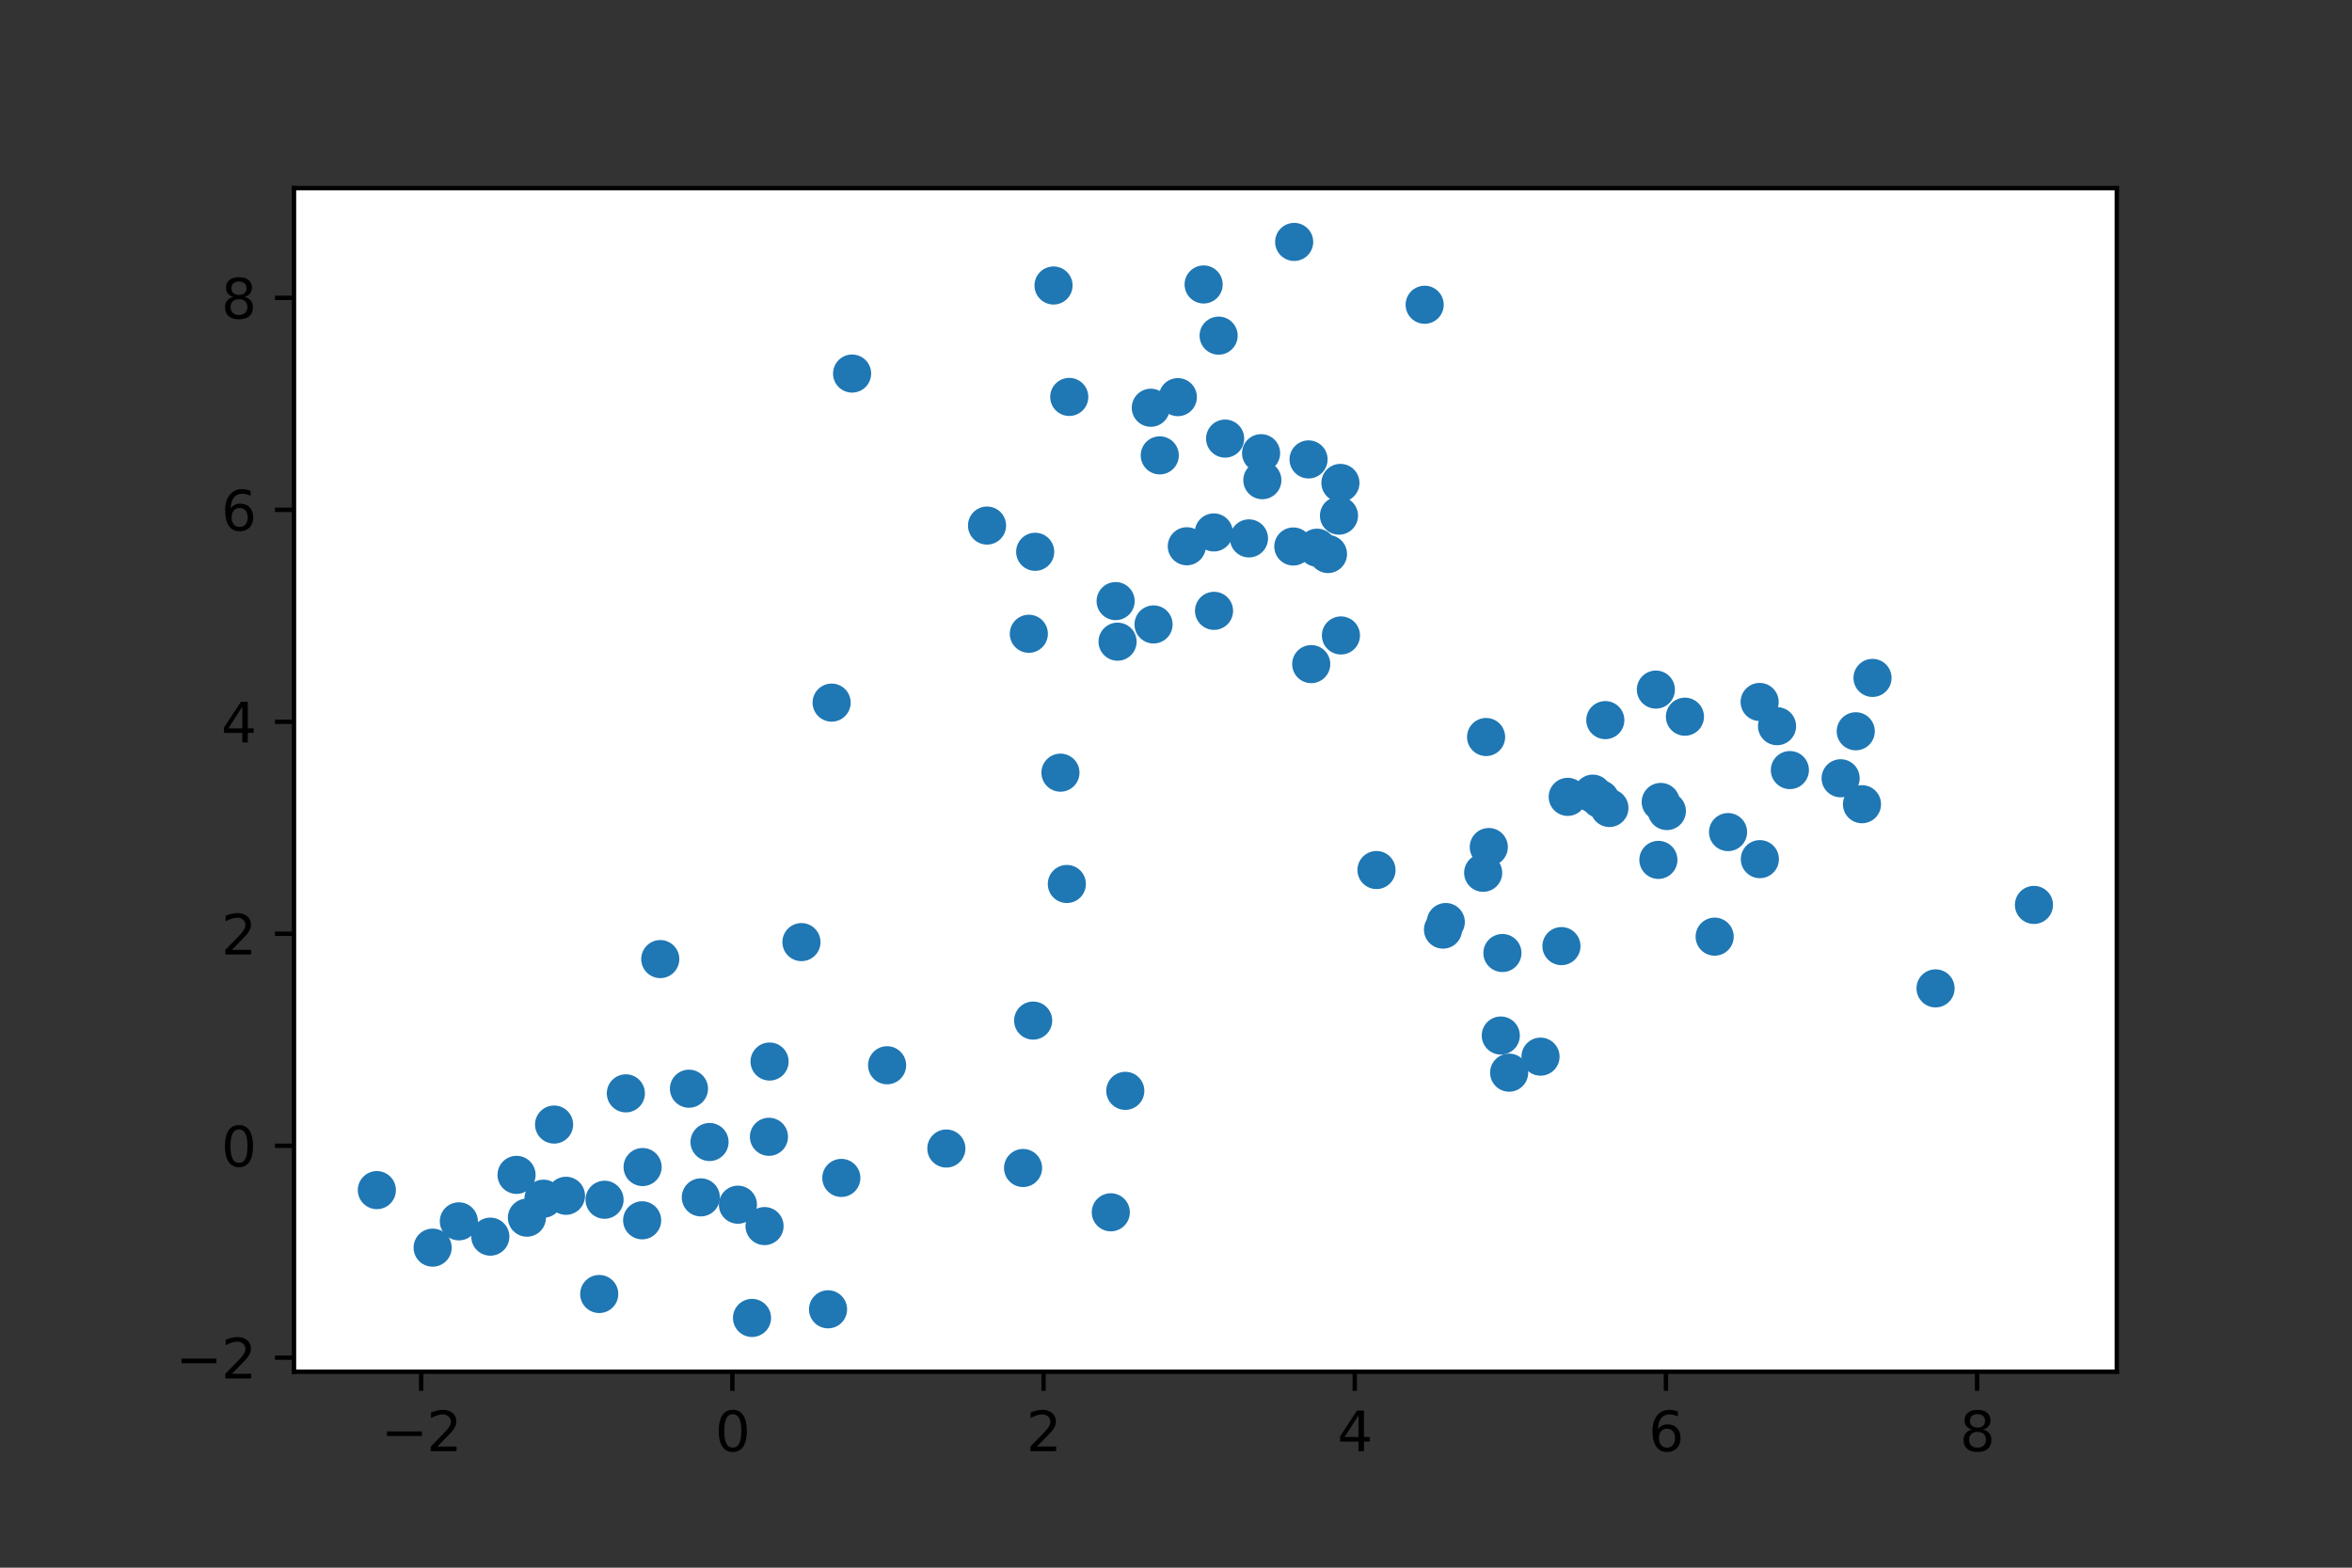 <?xml version="1.0" encoding="utf-8" standalone="no"?>
<!DOCTYPE svg PUBLIC "-//W3C//DTD SVG 1.1//EN"
  "http://www.w3.org/Graphics/SVG/1.1/DTD/svg11.dtd">
<svg height="288pt" version="1.1" viewBox="0 0 432 288" width="432pt" xmlns="http://www.w3.org/2000/svg" xmlns:xlink="http://www.w3.org/1999/xlink">
 <rect x="0" y="0" width="432" height="288" fill="#333333" stroke="none"/>
 <defs>
  <style type="text/css">*{stroke-linecap:butt;stroke-linejoin:round;}</style>
 </defs>
 <g id="figure_1">
  <g id="patch_1">
   <path d="M 0 288 
L 432 288 
L 432 0 
L 0 0 
z
" style="fill:none;"/>
  </g>
  <g id="axes_1">
   <g id="patch_2">
    <path d="M 54 252 
L 388.8 252 
L 388.8 34.56 
L 54 34.56 
z
" style="fill:#ffffff;"/>
   </g>
   <g id="PathCollection_1">
    <defs>
     <path d="M 0 3 
C 0.796 3 1.559 2.684 2.121 2.121 
C 2.684 1.559 3 0.796 3 0 
C 3 -0.796 2.684 -1.559 2.121 -2.121 
C 1.559 -2.684 0.796 -3 0 -3 
C -0.796 -3 -1.559 -2.684 -2.121 -2.121 
C -2.684 -1.559 -3 -0.796 -3 0 
C -3 0.796 -2.684 1.559 -2.121 2.121 
C -1.559 2.684 -0.796 3 0 3 
z
" id="mc9bf14bdc4" style="stroke:#1f77b4;"/>
    </defs>
    <g clip-path="url(#p7e32f71a2d)">
     <use style="fill:#1f77b4;stroke:#1f77b4;" x="103.956" xlink:href="#mc9bf14bdc4" y="219.678"/>
     <use style="fill:#1f77b4;stroke:#1f77b4;" x="141.351" xlink:href="#mc9bf14bdc4" y="195.015"/>
     <use style="fill:#1f77b4;stroke:#1f77b4;" x="121.274" xlink:href="#mc9bf14bdc4" y="176.194"/>
     <use style="fill:#1f77b4;stroke:#1f77b4;" x="94.876" xlink:href="#mc9bf14bdc4" y="215.835"/>
     <use style="fill:#1f77b4;stroke:#1f77b4;" x="195.95" xlink:href="#mc9bf14bdc4" y="162.398"/>
     <use style="fill:#1f77b4;stroke:#1f77b4;" x="173.818" xlink:href="#mc9bf14bdc4" y="210.995"/>
     <use style="fill:#1f77b4;stroke:#1f77b4;" x="90.058" xlink:href="#mc9bf14bdc4" y="227.185"/>
     <use style="fill:#1f77b4;stroke:#1f77b4;" x="135.537" xlink:href="#mc9bf14bdc4" y="221.316"/>
     <use style="fill:#1f77b4;stroke:#1f77b4;" x="206.688" xlink:href="#mc9bf14bdc4" y="200.401"/>
     <use style="fill:#1f77b4;stroke:#1f77b4;" x="162.937" xlink:href="#mc9bf14bdc4" y="195.7"/>
     <use style="fill:#1f77b4;stroke:#1f77b4;" x="154.531" xlink:href="#mc9bf14bdc4" y="216.396"/>
     <use style="fill:#1f77b4;stroke:#1f77b4;" x="101.769" xlink:href="#mc9bf14bdc4" y="206.594"/>
     <use style="fill:#1f77b4;stroke:#1f77b4;" x="140.426" xlink:href="#mc9bf14bdc4" y="225.243"/>
     <use style="fill:#1f77b4;stroke:#1f77b4;" x="147.205" xlink:href="#mc9bf14bdc4" y="173.076"/>
     <use style="fill:#1f77b4;stroke:#1f77b4;" x="114.953" xlink:href="#mc9bf14bdc4" y="200.86"/>
     <use style="fill:#1f77b4;stroke:#1f77b4;" x="99.825" xlink:href="#mc9bf14bdc4" y="220.213"/>
     <use style="fill:#1f77b4;stroke:#1f77b4;" x="96.78" xlink:href="#mc9bf14bdc4" y="223.697"/>
     <use style="fill:#1f77b4;stroke:#1f77b4;" x="138.127" xlink:href="#mc9bf14bdc4" y="242.116"/>
     <use style="fill:#1f77b4;stroke:#1f77b4;" x="110.063" xlink:href="#mc9bf14bdc4" y="237.721"/>
     <use style="fill:#1f77b4;stroke:#1f77b4;" x="187.908" xlink:href="#mc9bf14bdc4" y="214.573"/>
     <use style="fill:#1f77b4;stroke:#1f77b4;" x="126.544" xlink:href="#mc9bf14bdc4" y="200.007"/>
     <use style="fill:#1f77b4;stroke:#1f77b4;" x="204.025" xlink:href="#mc9bf14bdc4" y="222.711"/>
     <use style="fill:#1f77b4;stroke:#1f77b4;" x="79.463" xlink:href="#mc9bf14bdc4" y="229.206"/>
     <use style="fill:#1f77b4;stroke:#1f77b4;" x="111.04" xlink:href="#mc9bf14bdc4" y="220.407"/>
     <use style="fill:#1f77b4;stroke:#1f77b4;" x="141.236" xlink:href="#mc9bf14bdc4" y="208.842"/>
     <use style="fill:#1f77b4;stroke:#1f77b4;" x="117.945" xlink:href="#mc9bf14bdc4" y="224.184"/>
     <use style="fill:#1f77b4;stroke:#1f77b4;" x="152.09" xlink:href="#mc9bf14bdc4" y="240.535"/>
     <use style="fill:#1f77b4;stroke:#1f77b4;" x="128.722" xlink:href="#mc9bf14bdc4" y="219.969"/>
     <use style="fill:#1f77b4;stroke:#1f77b4;" x="130.324" xlink:href="#mc9bf14bdc4" y="209.799"/>
     <use style="fill:#1f77b4;stroke:#1f77b4;" x="189.764" xlink:href="#mc9bf14bdc4" y="187.491"/>
     <use style="fill:#1f77b4;stroke:#1f77b4;" x="84.279" xlink:href="#mc9bf14bdc4" y="224.374"/>
     <use style="fill:#1f77b4;stroke:#1f77b4;" x="118.029" xlink:href="#mc9bf14bdc4" y="214.399"/>
     <use style="fill:#1f77b4;stroke:#1f77b4;" x="69.218" xlink:href="#mc9bf14bdc4" y="218.636"/>
     <use style="fill:#1f77b4;stroke:#1f77b4;" x="240.837" xlink:href="#mc9bf14bdc4" y="122.004"/>
     <use style="fill:#1f77b4;stroke:#1f77b4;" x="231.629" xlink:href="#mc9bf14bdc4" y="83.257"/>
     <use style="fill:#1f77b4;stroke:#1f77b4;" x="193.506" xlink:href="#mc9bf14bdc4" y="52.449"/>
     <use style="fill:#1f77b4;stroke:#1f77b4;" x="205.266" xlink:href="#mc9bf14bdc4" y="117.882"/>
     <use style="fill:#1f77b4;stroke:#1f77b4;" x="237.704" xlink:href="#mc9bf14bdc4" y="44.444"/>
     <use style="fill:#1f77b4;stroke:#1f77b4;" x="231.86" xlink:href="#mc9bf14bdc4" y="88.215"/>
     <use style="fill:#1f77b4;stroke:#1f77b4;" x="152.75" xlink:href="#mc9bf14bdc4" y="129.079"/>
     <use style="fill:#1f77b4;stroke:#1f77b4;" x="246.295" xlink:href="#mc9bf14bdc4" y="116.739"/>
     <use style="fill:#1f77b4;stroke:#1f77b4;" x="216.338" xlink:href="#mc9bf14bdc4" y="72.959"/>
     <use style="fill:#1f77b4;stroke:#1f77b4;" x="217.987" xlink:href="#mc9bf14bdc4" y="100.354"/>
     <use style="fill:#1f77b4;stroke:#1f77b4;" x="222.985" xlink:href="#mc9bf14bdc4" y="112.218"/>
     <use style="fill:#1f77b4;stroke:#1f77b4;" x="213.018" xlink:href="#mc9bf14bdc4" y="83.656"/>
     <use style="fill:#1f77b4;stroke:#1f77b4;" x="181.291" xlink:href="#mc9bf14bdc4" y="96.549"/>
     <use style="fill:#1f77b4;stroke:#1f77b4;" x="221.075" xlink:href="#mc9bf14bdc4" y="52.259"/>
     <use style="fill:#1f77b4;stroke:#1f77b4;" x="211.372" xlink:href="#mc9bf14bdc4" y="74.91"/>
     <use style="fill:#1f77b4;stroke:#1f77b4;" x="245.935" xlink:href="#mc9bf14bdc4" y="94.728"/>
     <use style="fill:#1f77b4;stroke:#1f77b4;" x="190.137" xlink:href="#mc9bf14bdc4" y="101.371"/>
     <use style="fill:#1f77b4;stroke:#1f77b4;" x="261.674" xlink:href="#mc9bf14bdc4" y="55.986"/>
     <use style="fill:#1f77b4;stroke:#1f77b4;" x="222.945" xlink:href="#mc9bf14bdc4" y="97.815"/>
     <use style="fill:#1f77b4;stroke:#1f77b4;" x="240.348" xlink:href="#mc9bf14bdc4" y="84.4"/>
     <use style="fill:#1f77b4;stroke:#1f77b4;" x="229.403" xlink:href="#mc9bf14bdc4" y="98.909"/>
     <use style="fill:#1f77b4;stroke:#1f77b4;" x="211.879" xlink:href="#mc9bf14bdc4" y="114.715"/>
     <use style="fill:#1f77b4;stroke:#1f77b4;" x="237.549" xlink:href="#mc9bf14bdc4" y="100.397"/>
     <use style="fill:#1f77b4;stroke:#1f77b4;" x="194.776" xlink:href="#mc9bf14bdc4" y="141.947"/>
     <use style="fill:#1f77b4;stroke:#1f77b4;" x="225.022" xlink:href="#mc9bf14bdc4" y="80.575"/>
     <use style="fill:#1f77b4;stroke:#1f77b4;" x="156.507" xlink:href="#mc9bf14bdc4" y="68.627"/>
     <use style="fill:#1f77b4;stroke:#1f77b4;" x="246.201" xlink:href="#mc9bf14bdc4" y="88.717"/>
     <use style="fill:#1f77b4;stroke:#1f77b4;" x="241.914" xlink:href="#mc9bf14bdc4" y="100.619"/>
     <use style="fill:#1f77b4;stroke:#1f77b4;" x="188.971" xlink:href="#mc9bf14bdc4" y="116.43"/>
     <use style="fill:#1f77b4;stroke:#1f77b4;" x="204.911" xlink:href="#mc9bf14bdc4" y="110.429"/>
     <use style="fill:#1f77b4;stroke:#1f77b4;" x="223.829" xlink:href="#mc9bf14bdc4" y="61.662"/>
     <use style="fill:#1f77b4;stroke:#1f77b4;" x="243.916" xlink:href="#mc9bf14bdc4" y="101.781"/>
     <use style="fill:#1f77b4;stroke:#1f77b4;" x="196.393" xlink:href="#mc9bf14bdc4" y="72.919"/>
     <use style="fill:#1f77b4;stroke:#1f77b4;" x="272.956" xlink:href="#mc9bf14bdc4" y="135.397"/>
     <use style="fill:#1f77b4;stroke:#1f77b4;" x="341.997" xlink:href="#mc9bf14bdc4" y="147.743"/>
     <use style="fill:#1f77b4;stroke:#1f77b4;" x="286.797" xlink:href="#mc9bf14bdc4" y="173.811"/>
     <use style="fill:#1f77b4;stroke:#1f77b4;" x="272.418" xlink:href="#mc9bf14bdc4" y="160.341"/>
     <use style="fill:#1f77b4;stroke:#1f77b4;" x="252.825" xlink:href="#mc9bf14bdc4" y="159.834"/>
     <use style="fill:#1f77b4;stroke:#1f77b4;" x="304.602" xlink:href="#mc9bf14bdc4" y="157.969"/>
     <use style="fill:#1f77b4;stroke:#1f77b4;" x="323.241" xlink:href="#mc9bf14bdc4" y="157.833"/>
     <use style="fill:#1f77b4;stroke:#1f77b4;" x="265.552" xlink:href="#mc9bf14bdc4" y="169.389"/>
     <use style="fill:#1f77b4;stroke:#1f77b4;" x="314.938" xlink:href="#mc9bf14bdc4" y="172.073"/>
     <use style="fill:#1f77b4;stroke:#1f77b4;" x="277.191" xlink:href="#mc9bf14bdc4" y="197.061"/>
     <use style="fill:#1f77b4;stroke:#1f77b4;" x="275.657" xlink:href="#mc9bf14bdc4" y="190.238"/>
     <use style="fill:#1f77b4;stroke:#1f77b4;" x="293.92" xlink:href="#mc9bf14bdc4" y="146.81"/>
     <use style="fill:#1f77b4;stroke:#1f77b4;" x="273.451" xlink:href="#mc9bf14bdc4" y="155.611"/>
     <use style="fill:#1f77b4;stroke:#1f77b4;" x="355.509" xlink:href="#mc9bf14bdc4" y="181.575"/>
     <use style="fill:#1f77b4;stroke:#1f77b4;" x="292.555" xlink:href="#mc9bf14bdc4" y="145.804"/>
     <use style="fill:#1f77b4;stroke:#1f77b4;" x="275.954" xlink:href="#mc9bf14bdc4" y="175.078"/>
     <use style="fill:#1f77b4;stroke:#1f77b4;" x="309.479" xlink:href="#mc9bf14bdc4" y="131.667"/>
     <use style="fill:#1f77b4;stroke:#1f77b4;" x="326.397" xlink:href="#mc9bf14bdc4" y="133.407"/>
     <use style="fill:#1f77b4;stroke:#1f77b4;" x="287.949" xlink:href="#mc9bf14bdc4" y="146.39"/>
     <use style="fill:#1f77b4;stroke:#1f77b4;" x="294.854" xlink:href="#mc9bf14bdc4" y="132.294"/>
     <use style="fill:#1f77b4;stroke:#1f77b4;" x="343.931" xlink:href="#mc9bf14bdc4" y="124.539"/>
     <use style="fill:#1f77b4;stroke:#1f77b4;" x="323.199" xlink:href="#mc9bf14bdc4" y="128.96"/>
     <use style="fill:#1f77b4;stroke:#1f77b4;" x="373.582" xlink:href="#mc9bf14bdc4" y="166.242"/>
     <use style="fill:#1f77b4;stroke:#1f77b4;" x="282.953" xlink:href="#mc9bf14bdc4" y="194.117"/>
     <use style="fill:#1f77b4;stroke:#1f77b4;" x="265.042" xlink:href="#mc9bf14bdc4" y="170.778"/>
     <use style="fill:#1f77b4;stroke:#1f77b4;" x="305.031" xlink:href="#mc9bf14bdc4" y="147.324"/>
     <use style="fill:#1f77b4;stroke:#1f77b4;" x="306.158" xlink:href="#mc9bf14bdc4" y="148.999"/>
     <use style="fill:#1f77b4;stroke:#1f77b4;" x="295.606" xlink:href="#mc9bf14bdc4" y="148.434"/>
     <use style="fill:#1f77b4;stroke:#1f77b4;" x="304.142" xlink:href="#mc9bf14bdc4" y="126.686"/>
     <use style="fill:#1f77b4;stroke:#1f77b4;" x="328.754" xlink:href="#mc9bf14bdc4" y="141.472"/>
     <use style="fill:#1f77b4;stroke:#1f77b4;" x="340.852" xlink:href="#mc9bf14bdc4" y="134.344"/>
     <use style="fill:#1f77b4;stroke:#1f77b4;" x="338.076" xlink:href="#mc9bf14bdc4" y="142.977"/>
     <use style="fill:#1f77b4;stroke:#1f77b4;" x="317.397" xlink:href="#mc9bf14bdc4" y="152.862"/>
    </g>
   </g>
   <g id="matplotlib.axis_1">
    <g id="xtick_1">
     <g id="line2d_1">
      <defs>
       <path d="M 0 0 
L 0 3.5 
" id="md0eee00678" style="stroke:#000000;stroke-width:0.8;"/>
      </defs>
      <g>
       <use style="stroke:#000000;stroke-width:0.8;" x="77.362" xlink:href="#md0eee00678" y="252"/>
      </g>
     </g>
     <g id="text_1">
      <!-- −2 -->
      <g transform="translate(69.991 266.598)scale(0.1 -0.1)">
       <defs>
        <path d="M 678 2272 
L 4684 2272 
L 4684 1741 
L 678 1741 
L 678 2272 
z
" id="DejaVuSans-2212" transform="scale(0.016)"/>
        <path d="M 1228 531 
L 3431 531 
L 3431 0 
L 469 0 
L 469 531 
Q 828 903 1448 1529 
Q 2069 2156 2228 2338 
Q 2531 2678 2651 2914 
Q 2772 3150 2772 3378 
Q 2772 3750 2511 3984 
Q 2250 4219 1831 4219 
Q 1534 4219 1204 4116 
Q 875 4013 500 3803 
L 500 4441 
Q 881 4594 1212 4672 
Q 1544 4750 1819 4750 
Q 2544 4750 2975 4387 
Q 3406 4025 3406 3419 
Q 3406 3131 3298 2873 
Q 3191 2616 2906 2266 
Q 2828 2175 2409 1742 
Q 1991 1309 1228 531 
z
" id="DejaVuSans-32" transform="scale(0.016)"/>
       </defs>
       <use xlink:href="#DejaVuSans-2212"/>
       <use x="83.789" xlink:href="#DejaVuSans-32"/>
      </g>
     </g>
    </g>
    <g id="xtick_2">
     <g id="line2d_2">
      <g>
       <use style="stroke:#000000;stroke-width:0.8;" x="134.517" xlink:href="#md0eee00678" y="252"/>
      </g>
     </g>
     <g id="text_2">
      <!-- 0 -->
      <g transform="translate(131.336 266.598)scale(0.1 -0.1)">
       <defs>
        <path d="M 2034 4250 
Q 1547 4250 1301 3770 
Q 1056 3291 1056 2328 
Q 1056 1369 1301 889 
Q 1547 409 2034 409 
Q 2525 409 2770 889 
Q 3016 1369 3016 2328 
Q 3016 3291 2770 3770 
Q 2525 4250 2034 4250 
z
M 2034 4750 
Q 2819 4750 3233 4129 
Q 3647 3509 3647 2328 
Q 3647 1150 3233 529 
Q 2819 -91 2034 -91 
Q 1250 -91 836 529 
Q 422 1150 422 2328 
Q 422 3509 836 4129 
Q 1250 4750 2034 4750 
z
" id="DejaVuSans-30" transform="scale(0.016)"/>
       </defs>
       <use xlink:href="#DejaVuSans-30"/>
      </g>
     </g>
    </g>
    <g id="xtick_3">
     <g id="line2d_3">
      <g>
       <use style="stroke:#000000;stroke-width:0.8;" x="191.673" xlink:href="#md0eee00678" y="252"/>
      </g>
     </g>
     <g id="text_3">
      <!-- 2 -->
      <g transform="translate(188.492 266.598)scale(0.1 -0.1)">
       <use xlink:href="#DejaVuSans-32"/>
      </g>
     </g>
    </g>
    <g id="xtick_4">
     <g id="line2d_4">
      <g>
       <use style="stroke:#000000;stroke-width:0.8;" x="248.828" xlink:href="#md0eee00678" y="252"/>
      </g>
     </g>
     <g id="text_4">
      <!-- 4 -->
      <g transform="translate(245.647 266.598)scale(0.1 -0.1)">
       <defs>
        <path d="M 2419 4116 
L 825 1625 
L 2419 1625 
L 2419 4116 
z
M 2253 4666 
L 3047 4666 
L 3047 1625 
L 3713 1625 
L 3713 1100 
L 3047 1100 
L 3047 0 
L 2419 0 
L 2419 1100 
L 313 1100 
L 313 1709 
L 2253 4666 
z
" id="DejaVuSans-34" transform="scale(0.016)"/>
       </defs>
       <use xlink:href="#DejaVuSans-34"/>
      </g>
     </g>
    </g>
    <g id="xtick_5">
     <g id="line2d_5">
      <g>
       <use style="stroke:#000000;stroke-width:0.8;" x="305.984" xlink:href="#md0eee00678" y="252"/>
      </g>
     </g>
     <g id="text_5">
      <!-- 6 -->
      <g transform="translate(302.803 266.598)scale(0.1 -0.1)">
       <defs>
        <path d="M 2113 2584 
Q 1688 2584 1439 2293 
Q 1191 2003 1191 1497 
Q 1191 994 1439 701 
Q 1688 409 2113 409 
Q 2538 409 2786 701 
Q 3034 994 3034 1497 
Q 3034 2003 2786 2293 
Q 2538 2584 2113 2584 
z
M 3366 4563 
L 3366 3988 
Q 3128 4100 2886 4159 
Q 2644 4219 2406 4219 
Q 1781 4219 1451 3797 
Q 1122 3375 1075 2522 
Q 1259 2794 1537 2939 
Q 1816 3084 2150 3084 
Q 2853 3084 3261 2657 
Q 3669 2231 3669 1497 
Q 3669 778 3244 343 
Q 2819 -91 2113 -91 
Q 1303 -91 875 529 
Q 447 1150 447 2328 
Q 447 3434 972 4092 
Q 1497 4750 2381 4750 
Q 2619 4750 2861 4703 
Q 3103 4656 3366 4563 
z
" id="DejaVuSans-36" transform="scale(0.016)"/>
       </defs>
       <use xlink:href="#DejaVuSans-36"/>
      </g>
     </g>
    </g>
    <g id="xtick_6">
     <g id="line2d_6">
      <g>
       <use style="stroke:#000000;stroke-width:0.8;" x="363.139" xlink:href="#md0eee00678" y="252"/>
      </g>
     </g>
     <g id="text_6">
      <!-- 8 -->
      <g transform="translate(359.958 266.598)scale(0.1 -0.1)">
       <defs>
        <path d="M 2034 2216 
Q 1584 2216 1326 1975 
Q 1069 1734 1069 1313 
Q 1069 891 1326 650 
Q 1584 409 2034 409 
Q 2484 409 2743 651 
Q 3003 894 3003 1313 
Q 3003 1734 2745 1975 
Q 2488 2216 2034 2216 
z
M 1403 2484 
Q 997 2584 770 2862 
Q 544 3141 544 3541 
Q 544 4100 942 4425 
Q 1341 4750 2034 4750 
Q 2731 4750 3128 4425 
Q 3525 4100 3525 3541 
Q 3525 3141 3298 2862 
Q 3072 2584 2669 2484 
Q 3125 2378 3379 2068 
Q 3634 1759 3634 1313 
Q 3634 634 3220 271 
Q 2806 -91 2034 -91 
Q 1263 -91 848 271 
Q 434 634 434 1313 
Q 434 1759 690 2068 
Q 947 2378 1403 2484 
z
M 1172 3481 
Q 1172 3119 1398 2916 
Q 1625 2713 2034 2713 
Q 2441 2713 2670 2916 
Q 2900 3119 2900 3481 
Q 2900 3844 2670 4047 
Q 2441 4250 2034 4250 
Q 1625 4250 1398 4047 
Q 1172 3844 1172 3481 
z
" id="DejaVuSans-38" transform="scale(0.016)"/>
       </defs>
       <use xlink:href="#DejaVuSans-38"/>
      </g>
     </g>
    </g>
   </g>
   <g id="matplotlib.axis_2">
    <g id="ytick_1">
     <g id="line2d_7">
      <defs>
       <path d="M 0 0 
L -3.5 0 
" id="mf8757f26db" style="stroke:#000000;stroke-width:0.8;"/>
      </defs>
      <g>
       <use style="stroke:#000000;stroke-width:0.8;" x="54" xlink:href="#mf8757f26db" y="249.428"/>
      </g>
     </g>
     <g id="text_7">
      <!-- −2 -->
      <g transform="translate(32.258 253.227)scale(0.1 -0.1)">
       <use xlink:href="#DejaVuSans-2212"/>
       <use x="83.789" xlink:href="#DejaVuSans-32"/>
      </g>
     </g>
    </g>
    <g id="ytick_2">
     <g id="line2d_8">
      <g>
       <use style="stroke:#000000;stroke-width:0.8;" x="54" xlink:href="#mf8757f26db" y="210.486"/>
      </g>
     </g>
     <g id="text_8">
      <!-- 0 -->
      <g transform="translate(40.638 214.285)scale(0.1 -0.1)">
       <use xlink:href="#DejaVuSans-30"/>
      </g>
     </g>
    </g>
    <g id="ytick_3">
     <g id="line2d_9">
      <g>
       <use style="stroke:#000000;stroke-width:0.8;" x="54" xlink:href="#mf8757f26db" y="171.544"/>
      </g>
     </g>
     <g id="text_9">
      <!-- 2 -->
      <g transform="translate(40.638 175.343)scale(0.1 -0.1)">
       <use xlink:href="#DejaVuSans-32"/>
      </g>
     </g>
    </g>
    <g id="ytick_4">
     <g id="line2d_10">
      <g>
       <use style="stroke:#000000;stroke-width:0.8;" x="54" xlink:href="#mf8757f26db" y="132.602"/>
      </g>
     </g>
     <g id="text_10">
      <!-- 4 -->
      <g transform="translate(40.638 136.401)scale(0.1 -0.1)">
       <use xlink:href="#DejaVuSans-34"/>
      </g>
     </g>
    </g>
    <g id="ytick_5">
     <g id="line2d_11">
      <g>
       <use style="stroke:#000000;stroke-width:0.8;" x="54" xlink:href="#mf8757f26db" y="93.66"/>
      </g>
     </g>
     <g id="text_11">
      <!-- 6 -->
      <g transform="translate(40.638 97.459)scale(0.1 -0.1)">
       <use xlink:href="#DejaVuSans-36"/>
      </g>
     </g>
    </g>
    <g id="ytick_6">
     <g id="line2d_12">
      <g>
       <use style="stroke:#000000;stroke-width:0.8;" x="54" xlink:href="#mf8757f26db" y="54.718"/>
      </g>
     </g>
     <g id="text_12">
      <!-- 8 -->
      <g transform="translate(40.638 58.517)scale(0.1 -0.1)">
       <use xlink:href="#DejaVuSans-38"/>
      </g>
     </g>
    </g>
   </g>
   <g id="patch_3">
    <path d="M 54 252 
L 54 34.56 
" style="fill:none;stroke:#000000;stroke-linecap:square;stroke-linejoin:miter;stroke-width:0.8;"/>
   </g>
   <g id="patch_4">
    <path d="M 388.8 252 
L 388.8 34.56 
" style="fill:none;stroke:#000000;stroke-linecap:square;stroke-linejoin:miter;stroke-width:0.8;"/>
   </g>
   <g id="patch_5">
    <path d="M 54 252 
L 388.8 252 
" style="fill:none;stroke:#000000;stroke-linecap:square;stroke-linejoin:miter;stroke-width:0.8;"/>
   </g>
   <g id="patch_6">
    <path d="M 54 34.56 
L 388.8 34.56 
" style="fill:none;stroke:#000000;stroke-linecap:square;stroke-linejoin:miter;stroke-width:0.8;"/>
   </g>
  </g>
 </g>
 <defs>
  <clipPath id="p7e32f71a2d">
   <rect height="217.44" width="334.8" x="54" y="34.56"/>
  </clipPath>
 </defs>
</svg>
